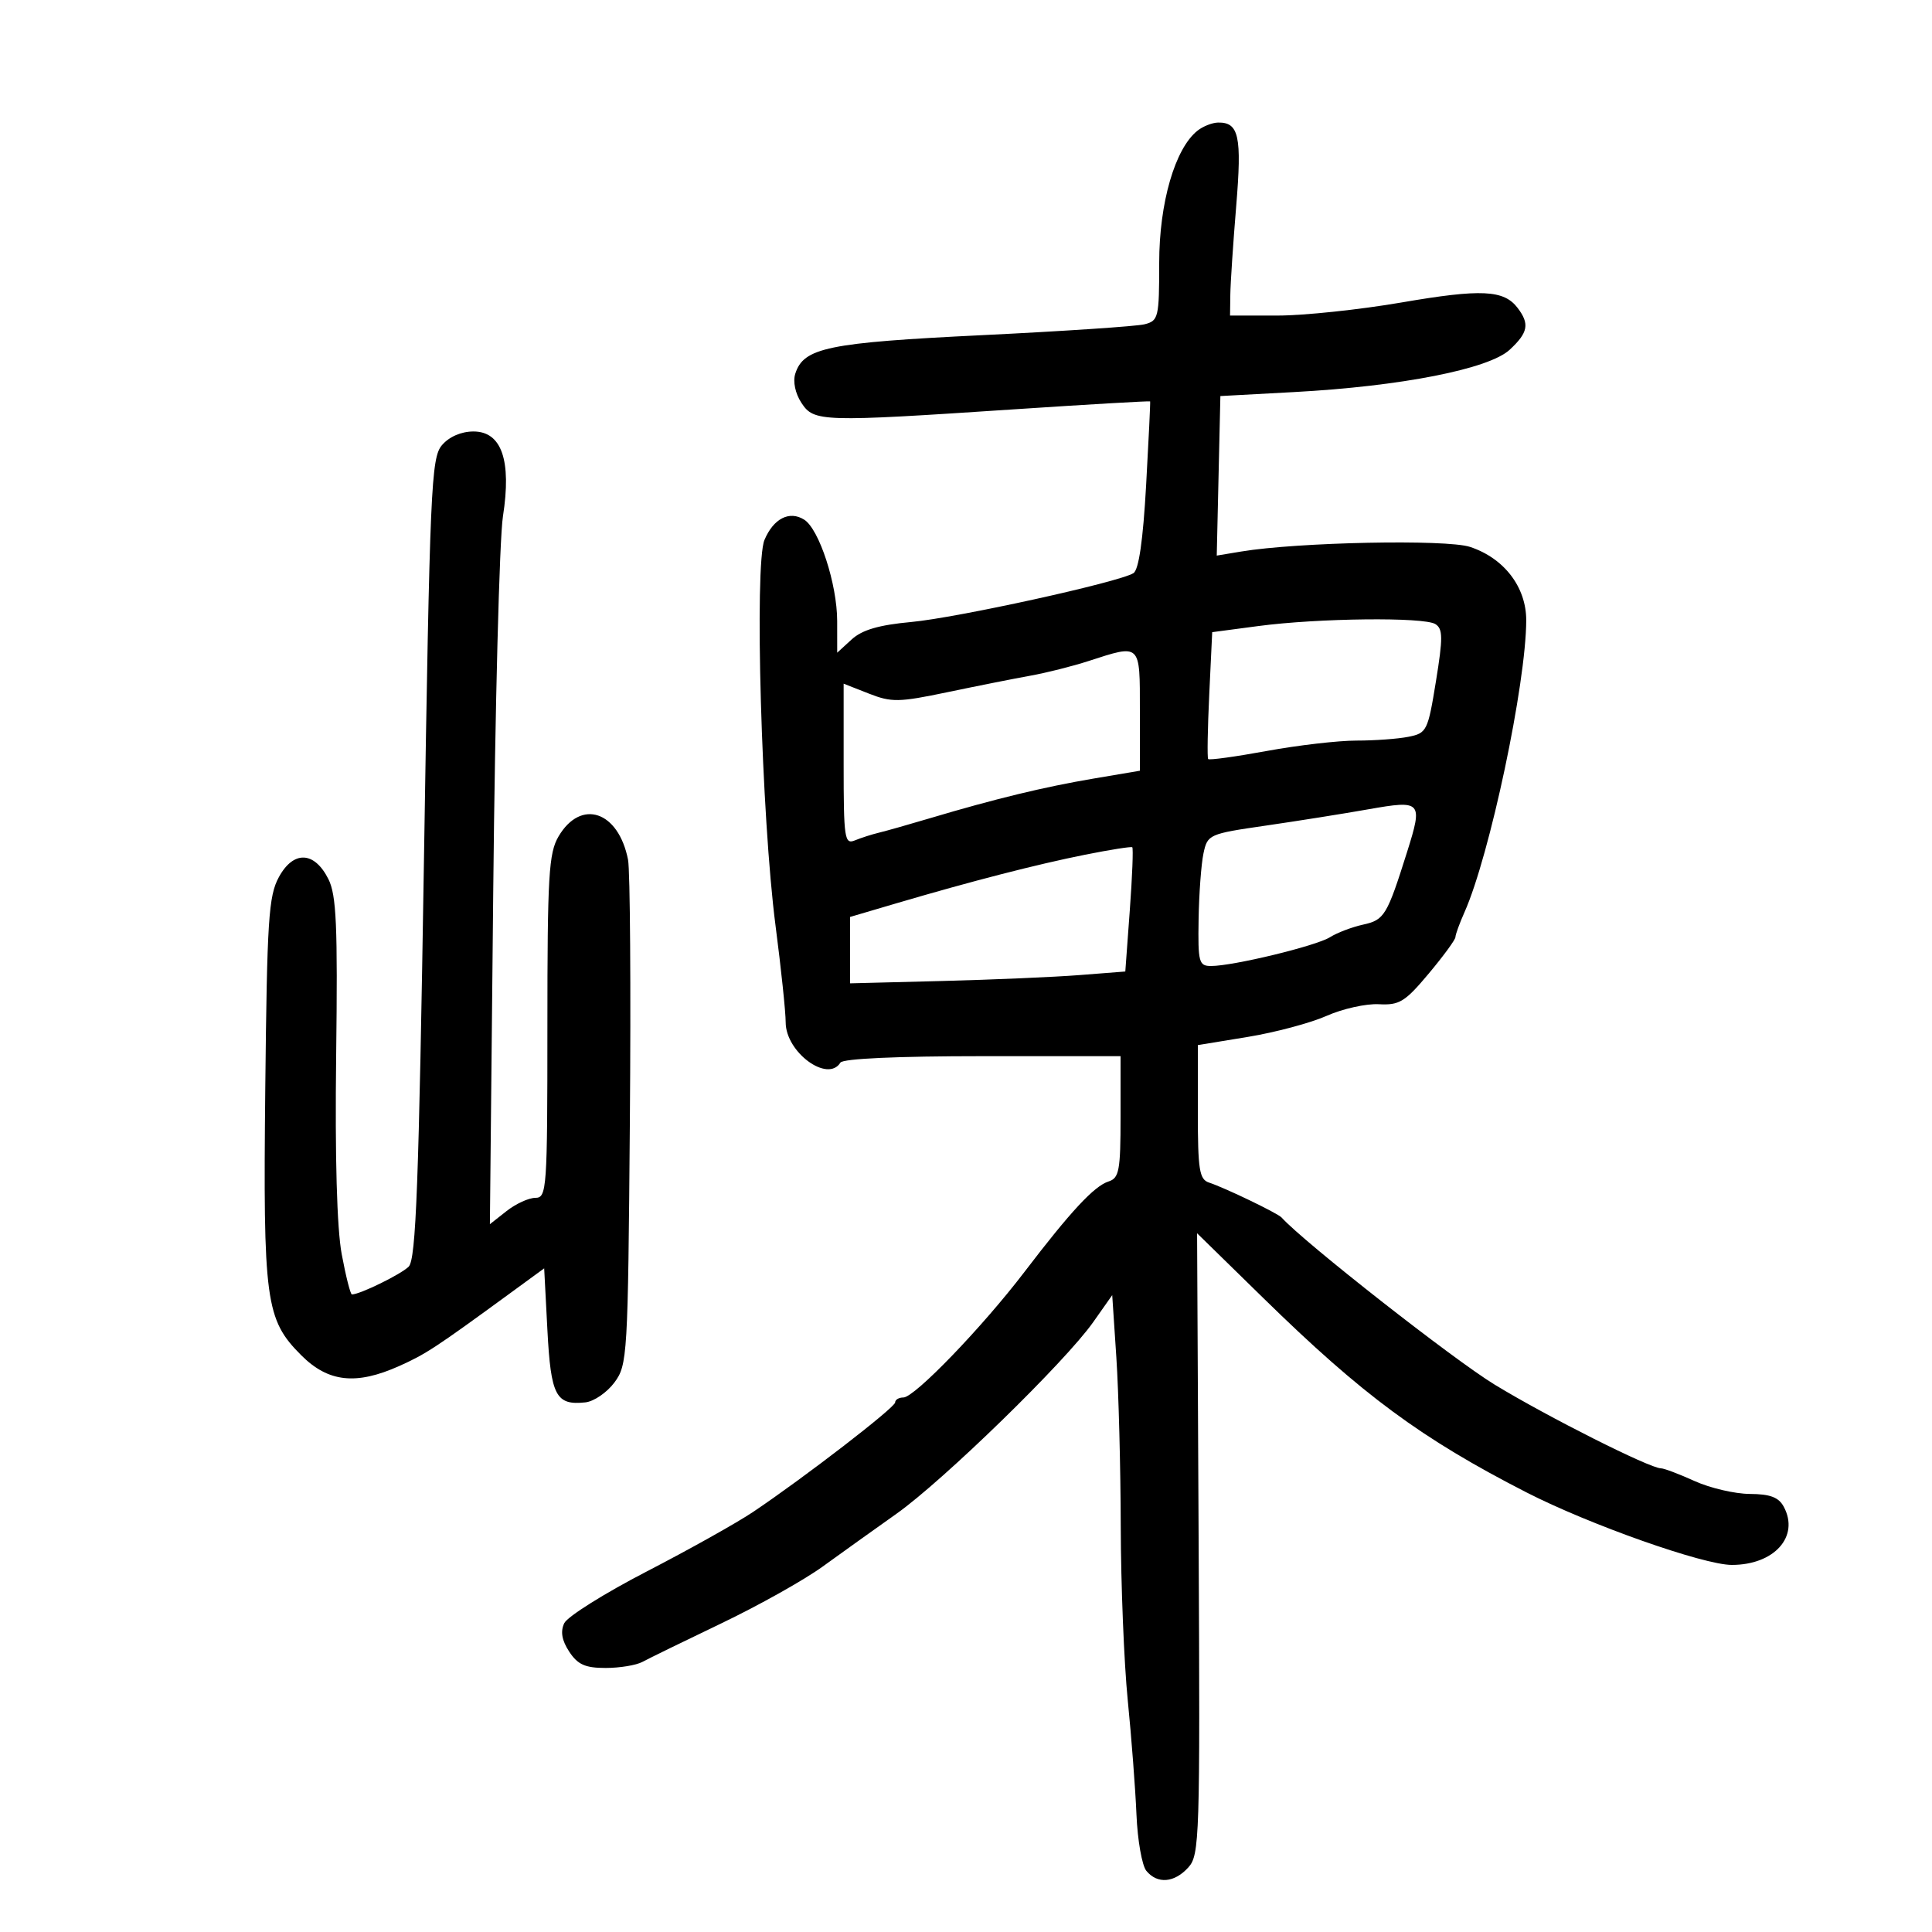 <svg xmlns="http://www.w3.org/2000/svg" width="300" height="300" viewBox="0 0 300 300" version="1.1">
	<path d="M 185.957 20.282 C 182.451 23.051, 180 31.504, 180 40.827 C 180 49.317, 179.881 49.813, 177.719 50.356 C 176.465 50.670, 165.124 51.430, 152.517 52.043 C 128.518 53.210, 124.775 53.983, 123.488 58.038 C 123.101 59.257, 123.490 61.099, 124.440 62.549 C 126.387 65.521, 127.482 65.554, 157.498 63.558 C 169.047 62.791, 178.539 62.238, 178.592 62.331 C 178.645 62.424, 178.364 68.289, 177.968 75.364 C 177.491 83.899, 176.828 88.488, 175.999 89.001 C 173.719 90.410, 148.620 95.926, 141.500 96.583 C 136.470 97.047, 133.867 97.808, 132.250 99.289 L 130 101.349 129.996 96.424 C 129.991 90.722, 127.205 82.163, 124.875 80.693 C 122.586 79.249, 120.109 80.512, 118.708 83.837 C 117.113 87.624, 118.240 126.939, 120.425 143.737 C 121.291 150.394, 122 157.148, 122 158.746 C 122 163.386, 128.529 168.189, 130.500 165 C 130.881 164.384, 139.344 164, 152.559 164 L 174 164 174 173.433 C 174 181.751, 173.780 182.935, 172.140 183.456 C 169.911 184.163, 166.261 188.087, 159.079 197.500 C 152.514 206.103, 142.008 217, 140.279 217 C 139.575 217, 139 217.343, 139 217.763 C 139 218.556, 124.900 229.427, 116.934 234.777 C 114.423 236.463, 106.998 240.618, 100.434 244.011 C 93.870 247.403, 88.101 251.023, 87.613 252.055 C 87.001 253.348, 87.241 254.719, 88.386 256.466 C 89.704 258.477, 90.869 259, 94.037 259 C 96.231 259, 98.809 258.574, 99.764 258.054 C 100.719 257.533, 106.225 254.845, 112 252.079 C 117.775 249.314, 124.847 245.353, 127.715 243.276 C 130.584 241.199, 135.759 237.497, 139.215 235.048 C 146.481 229.901, 165.412 211.460, 169.749 205.303 L 172.705 201.107 173.348 210.803 C 173.701 216.136, 174.007 227.925, 174.029 237 C 174.050 246.075, 174.539 258.225, 175.116 264 C 175.693 269.775, 176.302 277.768, 176.470 281.762 C 176.638 285.756, 177.331 289.694, 178.010 290.512 C 179.731 292.586, 182.358 292.367, 184.529 289.968 C 186.268 288.047, 186.354 285.315, 186.125 239.718 L 185.883 191.500 196.192 201.586 C 211.584 216.646, 220.657 223.346, 237 231.724 C 246.766 236.730, 264.511 243, 268.913 243 C 275.507 243, 279.456 238.589, 276.989 233.979 C 276.194 232.494, 274.877 231.995, 271.715 231.978 C 269.397 231.966, 265.538 231.066, 263.141 229.978 C 260.743 228.890, 258.389 228, 257.910 228 C 256.187 228, 240.331 220.021, 232.105 215.014 C 225.709 211.122, 202.484 192.909, 199 189.053 C 198.396 188.384, 190.198 184.437, 187.750 183.635 C 186.232 183.139, 186 181.683, 186 172.673 L 186 162.283 193.750 161.013 C 198.012 160.314, 203.525 158.842, 206 157.741 C 208.475 156.640, 212.121 155.828, 214.102 155.935 C 217.295 156.109, 218.175 155.569, 221.852 151.177 C 224.133 148.452, 226 145.903, 226 145.512 C 226 145.122, 226.632 143.384, 227.404 141.651 C 231.329 132.841, 236.972 106.167, 236.992 96.327 C 237.002 91.166, 233.560 86.670, 228.260 84.921 C 224.603 83.714, 201.495 84.183, 192.718 85.643 L 188.936 86.272 189.218 73.886 L 189.500 61.500 201 60.877 C 217.559 59.981, 231.195 57.301, 234.420 54.311 C 237.289 51.651, 237.546 50.302, 235.656 47.816 C 233.519 45.005, 230.022 44.839, 217.651 46.964 C 211.133 48.084, 202.471 49, 198.401 49 L 191 49 191.044 45.750 C 191.068 43.962, 191.479 37.775, 191.957 32 C 192.856 21.145, 192.381 18.968, 189.128 19.032 C 188.232 19.049, 186.806 19.612, 185.957 20.282 M 68.631 69.118 C 66.947 71.085, 66.748 75.636, 65.836 133.262 C 65.033 183.942, 64.599 195.544, 63.462 196.681 C 62.268 197.875, 55.889 201, 54.645 201 C 54.415 201, 53.702 198.188, 53.061 194.750 C 52.314 190.743, 52.004 179.706, 52.198 164 C 52.448 143.709, 52.241 138.985, 50.991 136.500 C 48.813 132.171, 45.572 132.039, 43.308 136.188 C 41.702 139.130, 41.466 142.799, 41.192 169 C 40.846 202.078, 41.225 204.892, 46.782 210.449 C 50.974 214.640, 55.295 215.113, 61.994 212.114 C 66.103 210.274, 67.610 209.286, 79 200.966 L 84.500 196.948 85 206.513 C 85.535 216.757, 86.320 218.253, 90.901 217.759 C 92.222 217.617, 94.247 216.230, 95.401 214.678 C 97.432 211.948, 97.510 210.638, 97.805 174.178 C 97.973 153.455, 97.846 135.150, 97.522 133.500 C 96.040 125.941, 90.217 123.977, 86.740 129.863 C 85.204 132.463, 85 135.929, 85 159.404 C 85 184.692, 84.908 186, 83.135 186 C 82.109 186, 80.100 186.920, 78.670 188.045 L 76.070 190.090 76.590 138.295 C 76.876 109.808, 77.553 83.658, 78.096 80.184 C 79.453 71.489, 77.896 67, 73.521 67 C 71.625 67, 69.749 67.812, 68.631 69.118 M 195.366 97.216 L 188.231 98.163 187.772 107.832 C 187.519 113.149, 187.443 117.664, 187.603 117.864 C 187.763 118.064, 191.855 117.500, 196.697 116.612 C 201.539 115.723, 207.806 114.997, 210.625 114.998 C 213.444 114.999, 217.082 114.734, 218.710 114.408 C 221.550 113.840, 221.722 113.492, 222.971 105.801 C 224.071 99.030, 224.058 97.650, 222.886 96.909 C 221.124 95.793, 204.700 95.976, 195.366 97.216 M 169 102.654 C 166.525 103.456, 162.475 104.475, 160 104.920 C 157.525 105.365, 151.741 106.515, 147.147 107.476 C 139.553 109.064, 138.441 109.084, 134.897 107.692 L 131 106.161 131 118.687 C 131 130.225, 131.138 131.157, 132.750 130.494 C 133.713 130.097, 135.400 129.557, 136.500 129.293 C 137.600 129.029, 141.200 128.008, 144.500 127.025 C 154.519 124.040, 162.139 122.194, 169.750 120.906 L 177 119.679 177 110.340 C 177 99.809, 177.199 100, 169 102.654 M 212.500 125.664 C 208.650 126.345, 201.454 127.489, 196.509 128.206 C 187.721 129.481, 187.503 129.578, 186.877 132.505 C 186.525 134.152, 186.183 138.762, 186.118 142.750 C 186.009 149.434, 186.160 150, 188.053 150 C 191.489 150, 204.371 146.882, 206.515 145.532 C 207.623 144.833, 209.941 143.952, 211.667 143.573 C 214.970 142.848, 215.374 142.179, 218.501 132.263 C 220.967 124.442, 220.751 124.205, 212.500 125.664 M 168.500 132.718 C 160.994 134.217, 150.905 136.814, 139.250 140.247 L 132 142.383 132 147.537 L 132 152.692 146.250 152.329 C 154.088 152.129, 163.703 151.716, 167.618 151.410 L 174.737 150.854 175.436 141.328 C 175.821 136.089, 175.992 131.693, 175.818 131.561 C 175.643 131.428, 172.350 131.949, 168.500 132.718" stroke="none" fill="black" fill-rule="evenodd"/>
</svg>